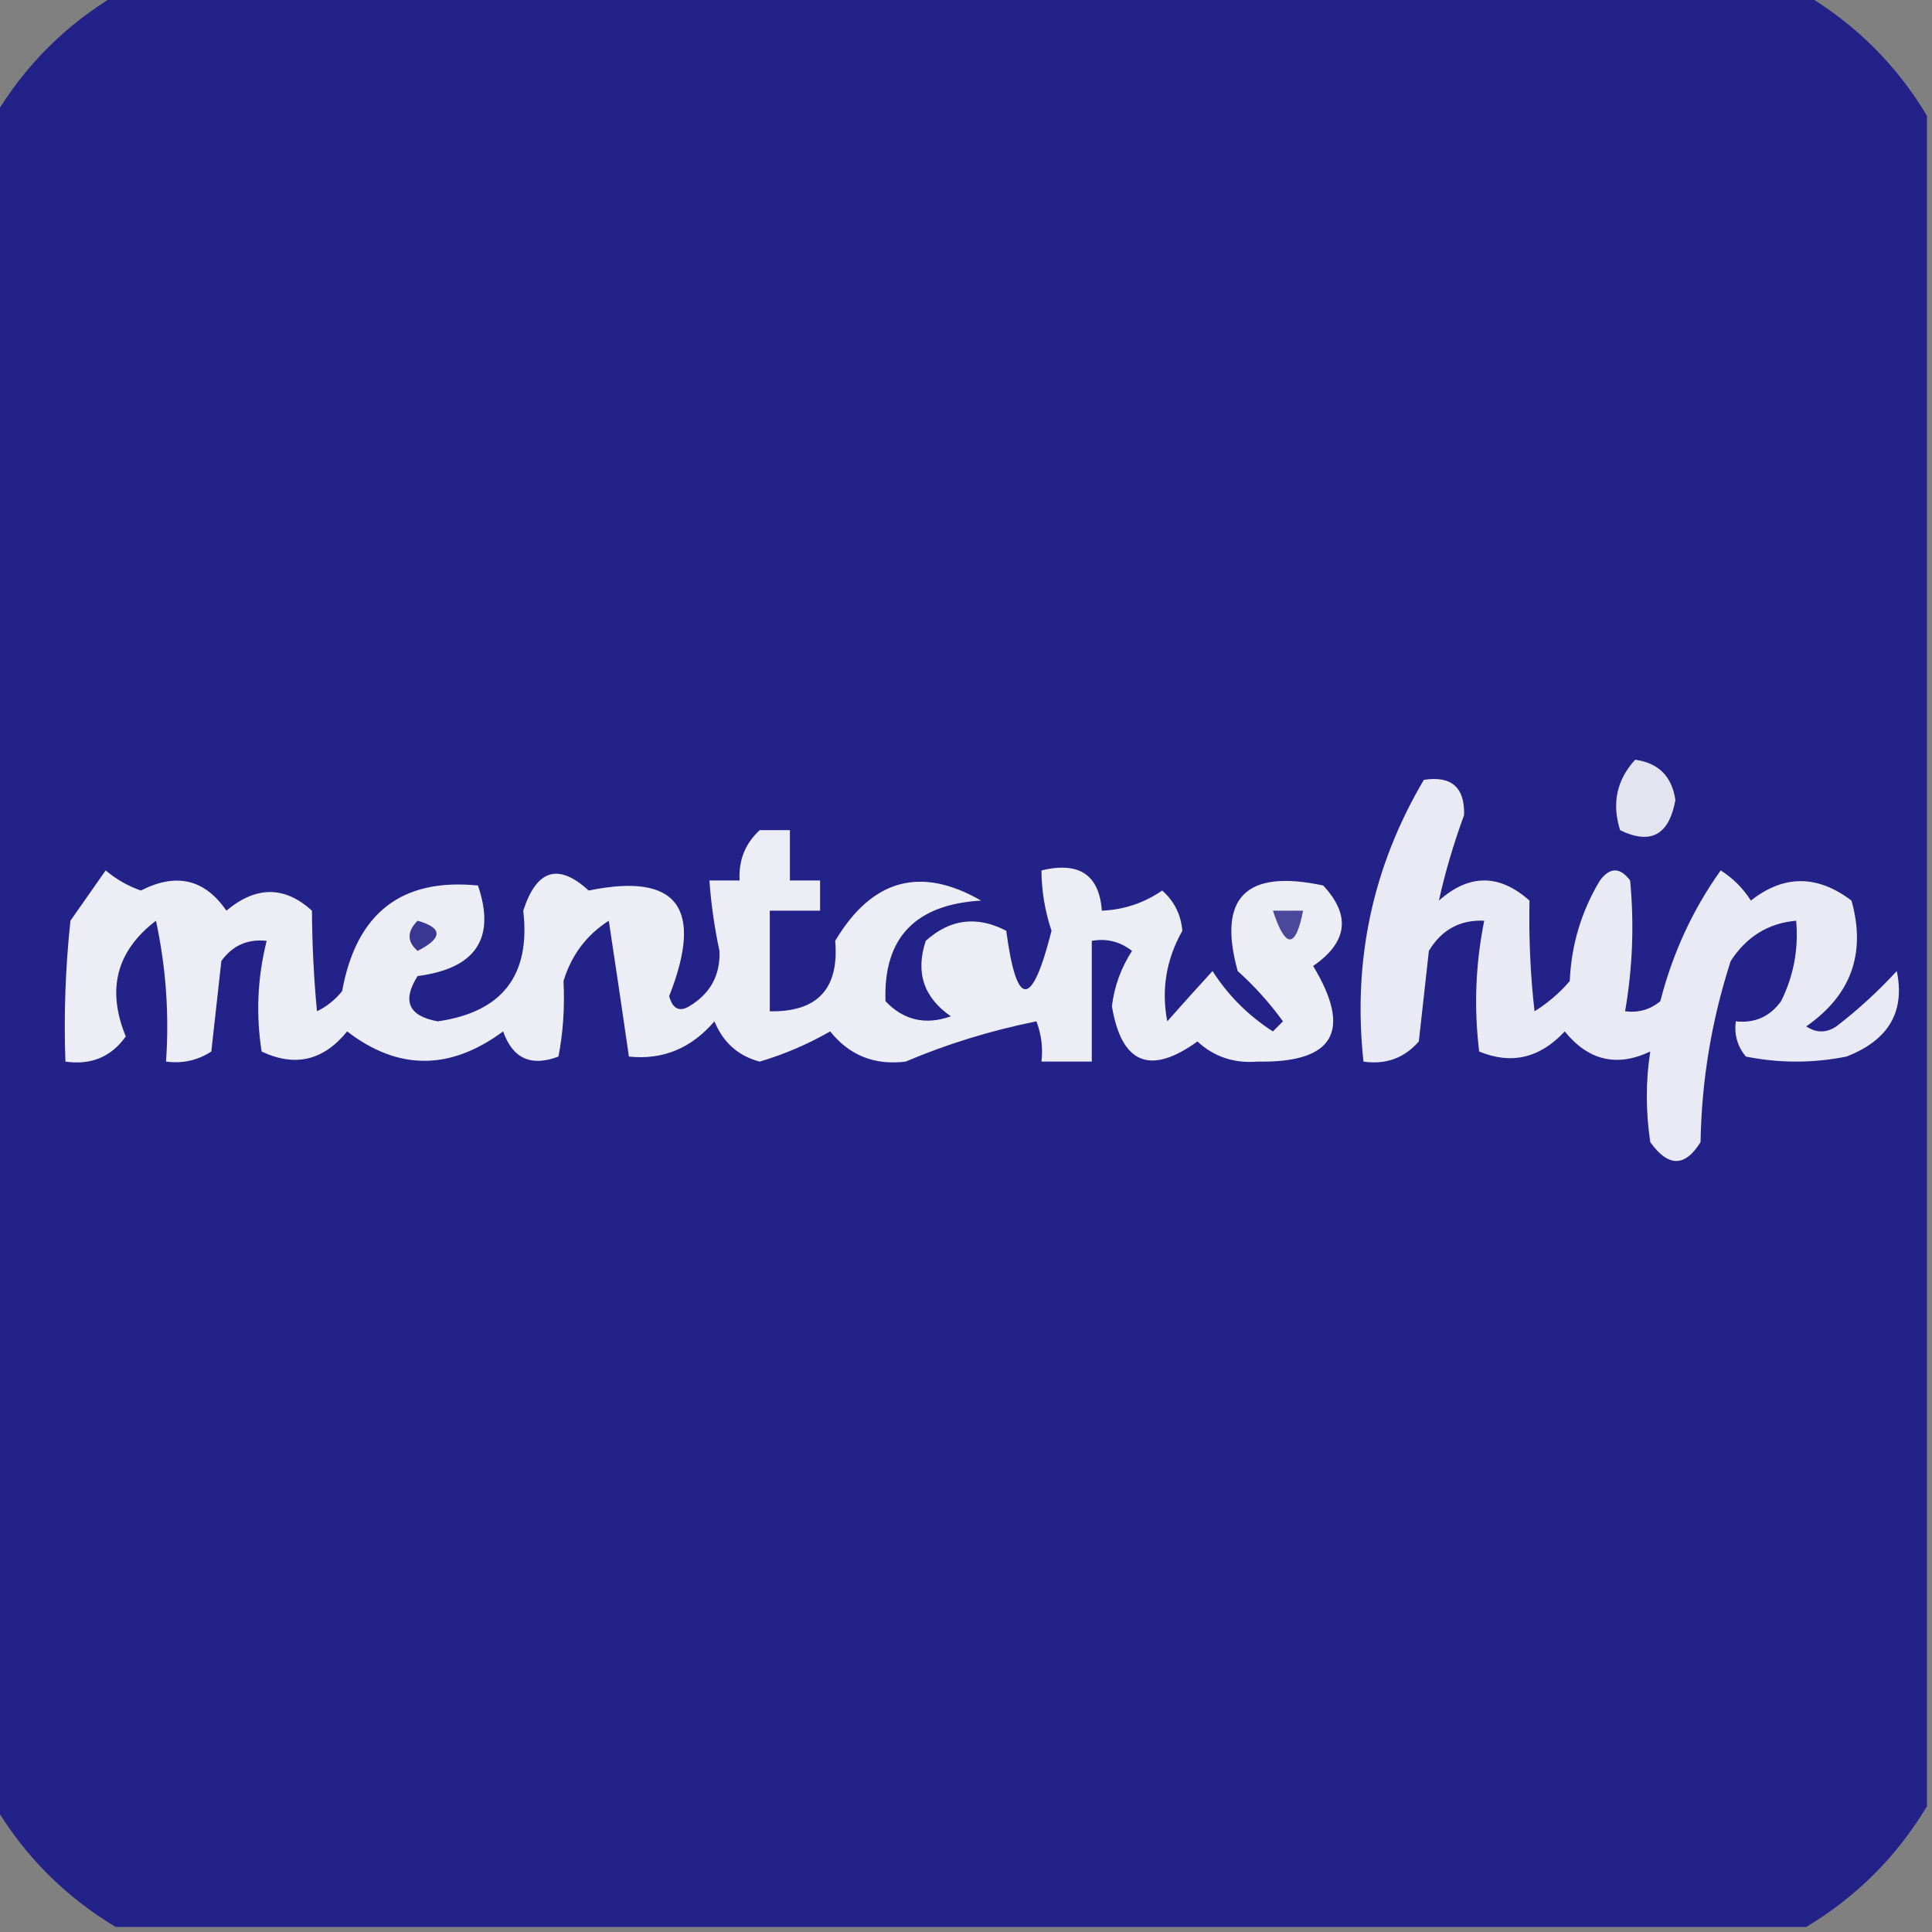 <?xml version="1.0" encoding="UTF-8"?>
<!DOCTYPE svg PUBLIC "-//W3C//DTD SVG 1.1//EN" "http://www.w3.org/Graphics/SVG/1.1/DTD/svg11.dtd">
<svg xmlns="http://www.w3.org/2000/svg" version="1.1" width="192px" height="192px" style="shape-rendering:geometricPrecision; text-rendering:geometricPrecision; image-rendering:optimizeQuality; fill-rule:evenodd; clip-rule:evenodd" xmlns:xlink="http://www.w3.org/1999/xlink">
<rect width="100%" height="100%" fill="#808080" stroke="none"/>
<g><path style="opacity:0.999" fill="#222288" d="M 11.5,-0.5 C 67.5,-0.5 123.5,-0.5 179.5,-0.5C 184.5,2.5 188.5,6.5 191.5,11.5C 191.5,67.5 191.5,123.5 191.5,179.5C 188.5,184.5 184.5,188.5 179.5,191.5C 123.5,191.5 67.5,191.5 11.5,191.5C 6.5,188.5 2.5,184.5 -0.5,179.5C -0.5,123.5 -0.5,67.5 -0.5,11.5C 2.5,6.5 6.5,2.5 11.5,-0.5 Z"/></g>
<g><path style="opacity:1" fill="#e4e3f0" d="M 162.5,75.5 C 164.818,75.818 166.152,77.152 166.5,79.5C 165.875,82.987 164.042,83.987 161,82.5C 160.167,79.829 160.667,77.496 162.5,75.5 Z"/></g>
<g><path style="opacity:1" fill="#eaeaf4" d="M 141.5,77.5 C 144.243,77.077 145.576,78.244 145.5,81C 144.435,83.909 143.601,86.743 143,89.5C 146,86.833 149,86.833 152,89.5C 151.923,93.229 152.09,96.896 152.5,100.5C 153.814,99.687 154.981,98.687 156,97.5C 156.154,93.902 157.154,90.569 159,87.5C 160,86.167 161,86.167 162,87.5C 162.415,91.848 162.249,96.181 161.5,100.5C 162.822,100.67 163.989,100.337 165,99.5C 166.227,94.718 168.227,90.385 171,86.5C 172.221,87.272 173.221,88.272 174,89.5C 177.262,86.923 180.595,86.923 184,89.5C 185.466,94.735 183.966,98.901 179.5,102C 180.5,102.667 181.5,102.667 182.5,102C 184.676,100.323 186.676,98.489 188.5,96.5C 189.346,100.549 187.679,103.382 183.5,105C 180.167,105.667 176.833,105.667 173.5,105C 172.663,103.989 172.33,102.822 172.5,101.5C 174.39,101.703 175.89,101.037 177,99.5C 178.252,96.987 178.752,94.32 178.5,91.5C 175.737,91.744 173.571,93.077 172,95.5C 170.105,101.34 169.105,107.34 169,113.5C 167.451,116.003 165.784,116.003 164,113.5C 163.544,110.428 163.544,107.428 164,104.5C 160.684,106.069 157.851,105.402 155.5,102.5C 153.036,105.159 150.203,105.826 147,104.5C 146.466,100.141 146.632,95.808 147.5,91.5C 145.097,91.393 143.264,92.393 142,94.5C 141.667,97.5 141.333,100.5 141,103.5C 139.556,105.155 137.722,105.822 135.5,105.5C 134.415,95.442 136.415,86.109 141.5,77.5 Z"/></g>
<g><path style="opacity:1" fill="#ededf5" d="M 75.5,82.5 C 76.5,82.5 77.5,82.5 78.5,82.5C 78.5,84.167 78.5,85.833 78.5,87.5C 79.5,87.5 80.5,87.5 81.5,87.5C 81.5,88.5 81.5,89.5 81.5,90.5C 79.833,90.5 78.167,90.5 76.5,90.5C 76.5,93.833 76.5,97.167 76.5,100.5C 81.241,100.591 83.408,98.258 83,93.5C 86.653,87.369 91.487,86.036 97.5,89.5C 90.944,89.883 87.778,93.216 88,99.5C 89.808,101.396 91.975,101.896 94.5,101C 91.793,99.136 90.96,96.636 92,93.5C 94.418,91.32 97.084,90.987 100,92.5C 101.036,100.249 102.536,100.249 104.5,92.5C 103.844,90.547 103.511,88.547 103.5,86.5C 107.241,85.599 109.241,86.932 109.5,90.5C 111.677,90.414 113.677,89.747 115.5,88.5C 116.696,89.559 117.363,90.893 117.5,92.5C 115.898,95.338 115.398,98.338 116,101.5C 117.51,99.792 119.01,98.126 120.5,96.5C 122.053,98.93 124.053,100.93 126.5,102.5C 126.833,102.167 127.167,101.833 127.5,101.5C 126.185,99.684 124.685,98.017 123,96.5C 120.979,89.186 123.813,86.352 131.5,88C 134.265,90.966 133.932,93.633 130.5,96C 134.404,102.466 132.571,105.633 125,105.5C 122.648,105.695 120.648,105.028 119,103.5C 114.294,106.892 111.461,105.725 110.5,100C 110.741,98.016 111.408,96.183 112.5,94.5C 111.311,93.571 109.978,93.238 108.5,93.5C 108.5,97.5 108.5,101.5 108.5,105.5C 106.833,105.5 105.167,105.5 103.5,105.5C 103.657,104.127 103.49,102.793 103,101.5C 98.465,102.413 94.132,103.747 90,105.5C 86.911,105.886 84.411,104.886 82.5,102.5C 80.278,103.778 77.944,104.778 75.5,105.5C 73.372,104.946 71.872,103.613 71,101.5C 68.689,104.191 65.856,105.357 62.5,105C 61.859,100.548 61.192,96.048 60.5,91.5C 58.282,92.924 56.782,94.924 56,97.5C 56.131,100.095 55.964,102.595 55.5,105C 52.782,106.033 50.949,105.2 50,102.5C 44.73,106.398 39.563,106.398 34.5,102.5C 32.149,105.402 29.316,106.069 26,104.5C 25.421,100.797 25.588,97.131 26.5,93.5C 24.61,93.296 23.11,93.963 22,95.5C 21.667,98.5 21.333,101.5 21,104.5C 19.644,105.38 18.144,105.714 16.5,105.5C 16.827,100.786 16.493,96.12 15.5,91.5C 11.579,94.495 10.579,98.328 12.5,103C 11.056,105.034 9.056,105.868 6.5,105.5C 6.334,100.821 6.501,96.155 7,91.5C 8.167,89.833 9.333,88.167 10.5,86.5C 11.548,87.383 12.715,88.05 14,88.5C 17.515,86.7 20.348,87.367 22.5,90.5C 25.451,88.032 28.284,88.032 31,90.5C 31.025,93.917 31.192,97.25 31.5,100.5C 32.478,100.023 33.311,99.357 34,98.5C 35.406,90.739 39.906,87.239 47.5,88C 49.288,93.251 47.288,96.251 41.5,97C 39.937,99.476 40.604,100.976 43.5,101.5C 49.915,100.586 52.748,96.92 52,90.5C 53.324,86.403 55.49,85.736 58.5,88.5C 67.308,86.691 69.975,90.191 66.5,99C 66.85,100.257 67.516,100.591 68.5,100C 70.594,98.745 71.594,96.912 71.5,94.5C 71.003,92.182 70.669,89.848 70.5,87.5C 71.5,87.5 72.5,87.5 73.5,87.5C 73.391,85.486 74.058,83.82 75.5,82.5 Z"/></g>
<g><path style="opacity:1" fill="#4b489c" d="M 126.5,90.5 C 127.5,90.5 128.5,90.5 129.5,90.5C 128.754,94.31 127.754,94.31 126.5,90.5 Z"/></g>
<g><path style="opacity:1" fill="#3b3894" d="M 41.5,91.5 C 44.012,92.216 44.012,93.216 41.5,94.5C 40.438,93.575 40.438,92.575 41.5,91.5 Z"/></g>
</svg>

